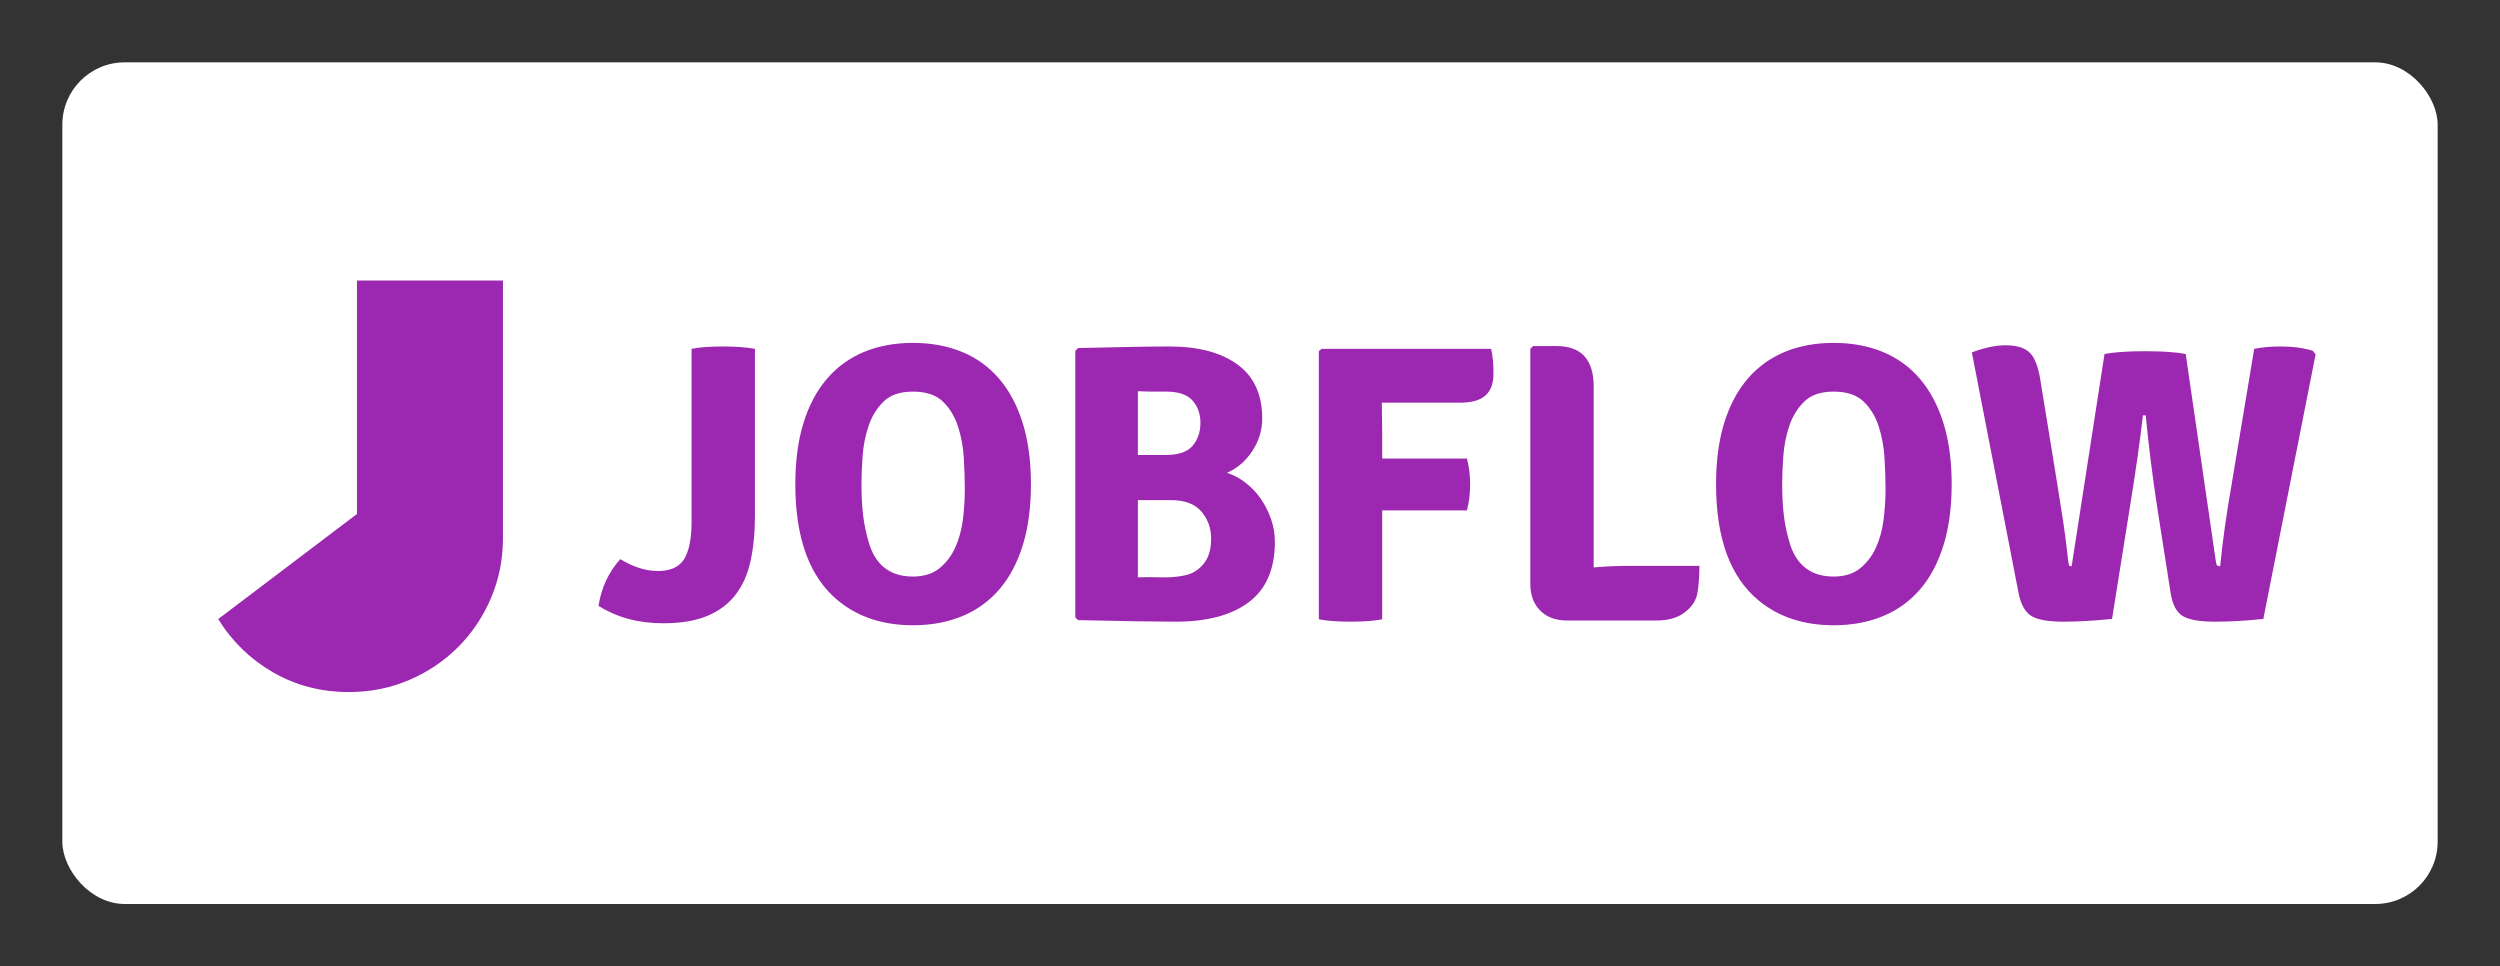 
        <svg xmlns="http://www.w3.org/2000/svg" xmlns:xlink="http://www.w3.org/1999/xlink" version="1.1" width="3157.48" 
        height="1220.472" viewBox="0 0 3157.48 1220.472">
			
			<rect x="0" y="0" width="3157.48" height="1220.472" fill="#333333" stroke="none"/>
			
			<g transform="scale(7.874) translate(10, 10)">
				<defs id="SvgjsDefs3130"></defs><g id="SvgjsG3131" featureKey="rootContainer" transform="matrix(1,0,0,1,0,0)" fill="#ffffff"><rect width="381" height="135" rx="10"></rect></g><g id="SvgjsG3132" featureKey="FRM3ZD-0" transform="matrix(6.433,0,0,6.433,21.784,-29.713)" fill="#9c27b0"><path d="M7.6 16.48 c0 0.533 -0.1 1.033 -0.3 1.5 s-0.473 0.873 -0.82 1.22 s-0.753 0.62 -1.22 0.82 s-0.967 0.3 -1.5 0.3 c-0.693 0 -1.323 -0.163 -1.89 -0.49 s-1.023 -0.77 -1.37 -1.33 l3.46 -2.62 l0 -5.82 l3.64 0 l0 6.42 z"></path></g><g id="SvgjsG3133" featureKey="vMvB0T-0" transform="matrix(3.176,0,0,3.176,85.365,25.818)" fill="#9c27b0"><path d="M1.3 16.96 q0.98 0.6 1.9 0.6 q0.96 0 1.33 -0.61 t0.37 -1.89 l0 -8.72 q0.6 -0.12 1.58 -0.12 t1.62 0.12 l0 8.42 q0 1.28 -0.22 2.29 t-0.76 1.71 t-1.43 1.07 t-2.23 0.37 q-1.86 0 -3.26 -0.88 q0.22 -1.38 1.1 -2.36 z M13.9 16.28 q0.54 1.56 2.18 1.56 q0.82 0 1.33 -0.41 t0.8 -1.04 t0.39 -1.41 t0.1 -1.54 q0 -0.7 -0.05 -1.56 t-0.29 -1.61 t-0.76 -1.26 t-1.52 -0.51 q-0.96 0 -1.47 0.49 t-0.76 1.21 t-0.31 1.53 t-0.06 1.43 q0 0.92 0.09 1.64 t0.33 1.48 z M12.28 19.04 q-2.14 -1.78 -2.14 -5.86 q0 -1.76 0.41 -3.09 t1.18 -2.23 t1.87 -1.36 t2.48 -0.46 t2.49 0.46 t1.88 1.37 t1.18 2.24 t0.41 3.07 t-0.41 3.07 t-1.18 2.23 t-1.88 1.36 t-2.49 0.46 q-2.28 0 -3.8 -1.26 z M24.42 6.3 q1.62 -0.04 2.77 -0.06 t1.85 -0.02 q2.18 0 3.43 0.91 t1.25 2.73 q0 0.88 -0.5 1.64 t-1.28 1.1 q0.5 0.16 0.95 0.51 t0.77 0.82 t0.51 1.02 t0.19 1.13 q0 2.06 -1.31 3.05 t-3.71 0.99 q-0.74 0 -1.96 -0.02 t-2.96 -0.06 l-0.14 -0.14 l0 -13.46 z M29.1 13.98 l-1.66 0 l0 3.9 q0.52 -0.02 1.17 0 t1.21 -0.1 t0.94 -0.58 t0.38 -1.28 q0 -0.78 -0.49 -1.36 t-1.55 -0.58 z M27.44 8.48 l0 3.22 l1.42 0 q0.96 0 1.35 -0.47 t0.39 -1.15 t-0.4 -1.13 t-1.34 -0.45 l-0.81 0 t-0.61 -0.02 z M39.76 9.06 l0.02 1.56 l0 1.26 l4.28 0 q0.16 0.6 0.16 1.31 t-0.16 1.31 l-4.28 0 l0 5.5 q-0.64 0.12 -1.6 0.12 t-1.6 -0.12 l0 -13.54 l0.14 -0.12 l8.56 0 q0.12 0.5 0.12 1.25 t-0.41 1.11 t-1.29 0.36 l-3.94 0 z M52.34 17.3 l3.46 0 q0 0.8 -0.1 1.37 t-0.64 0.98 t-1.42 0.41 l-4.52 0 q-0.86 0 -1.36 -0.5 t-0.5 -1.36 l0 -11.86 l0.14 -0.14 l1.18 0 q1.88 0 1.88 2.04 l0 9.14 q0.88 -0.08 1.88 -0.08 z M60.4 16.28 q0.54 1.56 2.18 1.56 q0.82 0 1.33 -0.41 t0.8 -1.04 t0.39 -1.41 t0.1 -1.54 q0 -0.7 -0.05 -1.56 t-0.29 -1.61 t-0.76 -1.26 t-1.52 -0.51 q-0.96 0 -1.47 0.49 t-0.76 1.21 t-0.31 1.53 t-0.06 1.43 q0 0.92 0.09 1.64 t0.33 1.48 z M58.78 19.04 q-2.14 -1.78 -2.14 -5.86 q0 -1.76 0.41 -3.09 t1.18 -2.23 t1.87 -1.36 t2.48 -0.46 t2.49 0.46 t1.88 1.37 t1.18 2.24 t0.41 3.07 t-0.41 3.07 t-1.18 2.23 t-1.88 1.36 t-2.49 0.46 q-2.28 0 -3.8 -1.26 z M71.92 18.68 l-2.36 -12.16 q0.96 -0.36 1.7 -0.36 q0.84 0 1.22 0.37 t0.54 1.39 l0.84 5.16 q0.38 2.32 0.48 3.24 t0.13 0.96 t0.13 0.04 l1.66 -10.72 q0.74 -0.14 2.06 -0.14 t2.04 0.14 l1.52 10.46 q0.02 0.18 0.07 0.22 t0.15 0.04 q0.18 -1.88 0.6 -4.26 l1.12 -6.72 q0.58 -0.12 1.34 -0.12 q0.92 0 1.62 0.22 l0.14 0.18 l-2.64 13.36 q-1.3 0.14 -2.44 0.14 t-1.62 -0.28 t-0.62 -1.16 l-0.68 -4.34 q-0.36 -2.36 -0.58 -4.64 l-0.14 0 q-0.22 1.94 -0.66 4.64 l-0.9 5.64 q-1.36 0.14 -2.47 0.14 t-1.59 -0.28 t-0.66 -1.16 z"></path></g>
			</g>
		</svg>
	